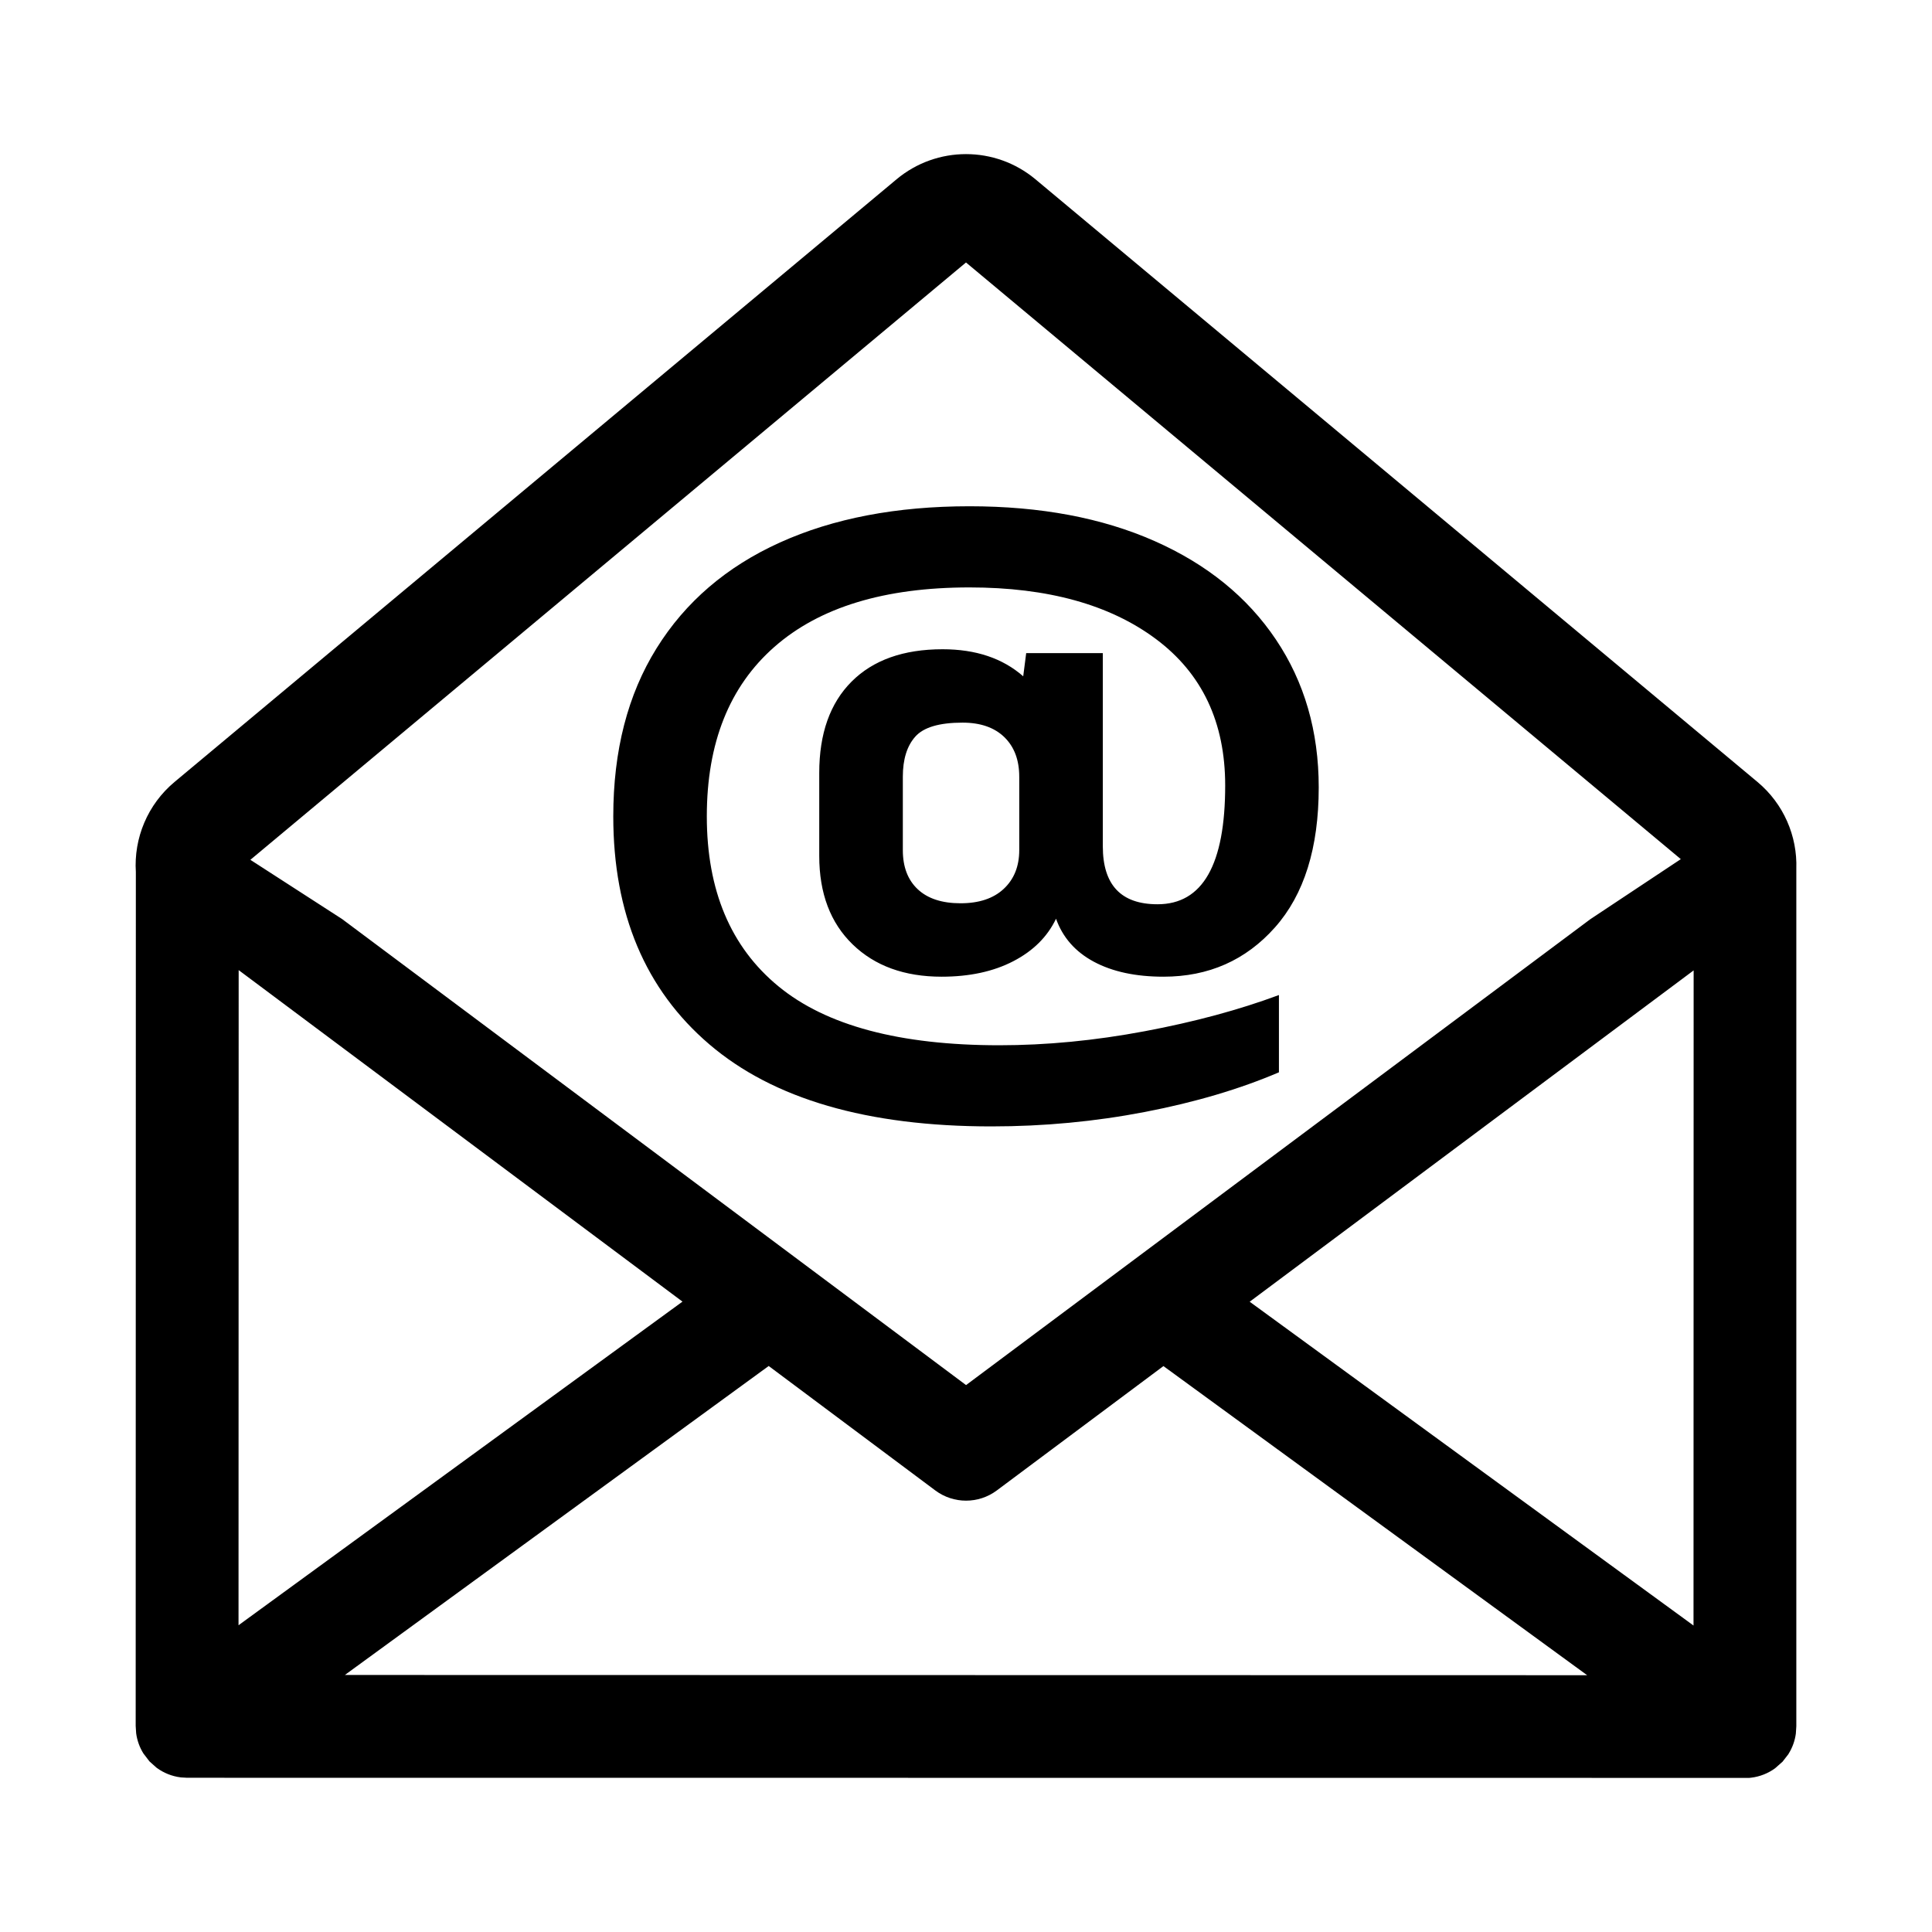<?xml version="1.0" encoding="utf-8"?>
<!-- Generator: Adobe Illustrator 15.1.0, SVG Export Plug-In . SVG Version: 6.00 Build 0)  -->
<!DOCTYPE svg PUBLIC "-//W3C//DTD SVG 1.1//EN" "http://www.w3.org/Graphics/SVG/1.1/DTD/svg11.dtd">
<svg version="1.1" id="Layer_1" xmlns:serif="http://www.serif.com/"
	 xmlns="http://www.w3.org/2000/svg" xmlns:xlink="http://www.w3.org/1999/xlink" x="0px" y="0px" width="283.46px"
	 height="283.46px" viewBox="0 0 283.46 283.46" enable-background="new 0 0 283.46 283.46" xml:space="preserve">
<path d="M19.932,127.955c-0.32-4.976,1.718-9.923,5.678-13.229l105.931-88.42c5.9-4.926,14.479-4.926,20.379,0l105.932,88.42
	c3.835,3.201,5.867,7.939,5.701,12.753v125.797l-0.07,1.08c-0.143,1.07-0.514,2.069-1.059,2.947l-0.059,0.097l-0.834,1.073
	l-1.092,0.965c-1.012,0.737-2.216,1.229-3.523,1.383l-0.269,0.028L27.45,260.832l-0.909-0.054c-1.306-0.158-2.51-0.648-3.521-1.385
	l-0.083-0.062l-1.01-0.905l-0.892-1.168c-0.545-0.879-0.914-1.88-1.058-2.951l-0.07-1.078L19.932,127.955L19.932,127.955z
	 M112.782,200.417L50.598,245.75l182.267,0.034l-62.168-45.354l-24.447,18.246c-2.678,1.998-6.349,1.998-9.026-0.002
	L112.782,200.417L112.782,200.417z M183.351,190.987l65.119,47.508l0.018-96.119L183.351,190.987z M35.016,142.334l-0.02,96.119
	l65.137-47.481L35.016,142.334z M36.734,126.151l13.451,8.685l91.553,68.381l91.581-68.346l13.286-8.82L141.73,38.51L36.734,126.151
	z M103.703,119.771c0,10.865,3.502,19.18,10.51,24.942c7.008,5.764,17.81,8.646,32.408,8.646c6.91,0,14.014-0.685,21.313-2.056
	c7.3-1.369,13.869-3.141,19.709-5.314v11.339c-5.744,2.455-12.287,4.394-19.635,5.811c-7.349,1.417-14.867,2.126-22.556,2.126
	c-18.198,0-31.994-4.016-41.385-12.047s-14.088-19.179-14.088-33.446c0-9.638,2.117-17.858,6.352-24.659
	c4.232-6.803,10.268-11.977,18.1-15.518c7.834-3.543,17.105-5.316,27.809-5.316c10.414,0,19.465,1.701,27.154,5.103
	c7.688,3.401,13.625,8.22,17.81,14.457c4.185,6.234,6.277,13.462,6.277,21.682c0,8.881-2.142,15.732-6.423,20.549
	c-4.283,4.819-9.734,7.229-16.352,7.229c-4.086,0-7.492-0.733-10.219-2.196c-2.725-1.465-4.574-3.567-5.547-6.308
	c-1.264,2.647-3.357,4.725-6.277,6.236c-2.92,1.513-6.424,2.268-10.509,2.268c-5.451,0-9.806-1.583-13.065-4.747
	c-3.26-3.166-4.891-7.488-4.891-12.967v-12.189c0-5.763,1.581-10.226,4.745-13.392c3.162-3.166,7.614-4.747,13.357-4.747
	c4.864,0,8.807,1.321,11.824,3.969l0.437-3.402h11.242v28.344c0,5.669,2.675,8.504,8.028,8.504c6.618,0,9.926-5.811,9.926-17.433
	c0-9.258-3.382-16.417-10.146-21.471c-6.764-5.054-15.887-7.582-27.371-7.582c-12.457,0-21.994,2.905-28.611,8.715
	C107.011,100.709,103.703,109,103.703,119.771L103.703,119.771z M149.541,113.96c0-2.458-0.73-4.394-2.189-5.811
	c-1.461-1.417-3.504-2.126-6.131-2.126c-3.406,0-5.719,0.685-6.934,2.056c-1.217,1.369-1.825,3.33-1.825,5.881v10.771
	c0,2.455,0.728,4.37,2.189,5.739c1.459,1.369,3.552,2.056,6.278,2.056c2.723,0,4.84-0.708,6.349-2.126
	c1.51-1.417,2.264-3.308,2.264-5.669V113.96L149.541,113.96z"/>
</svg>
